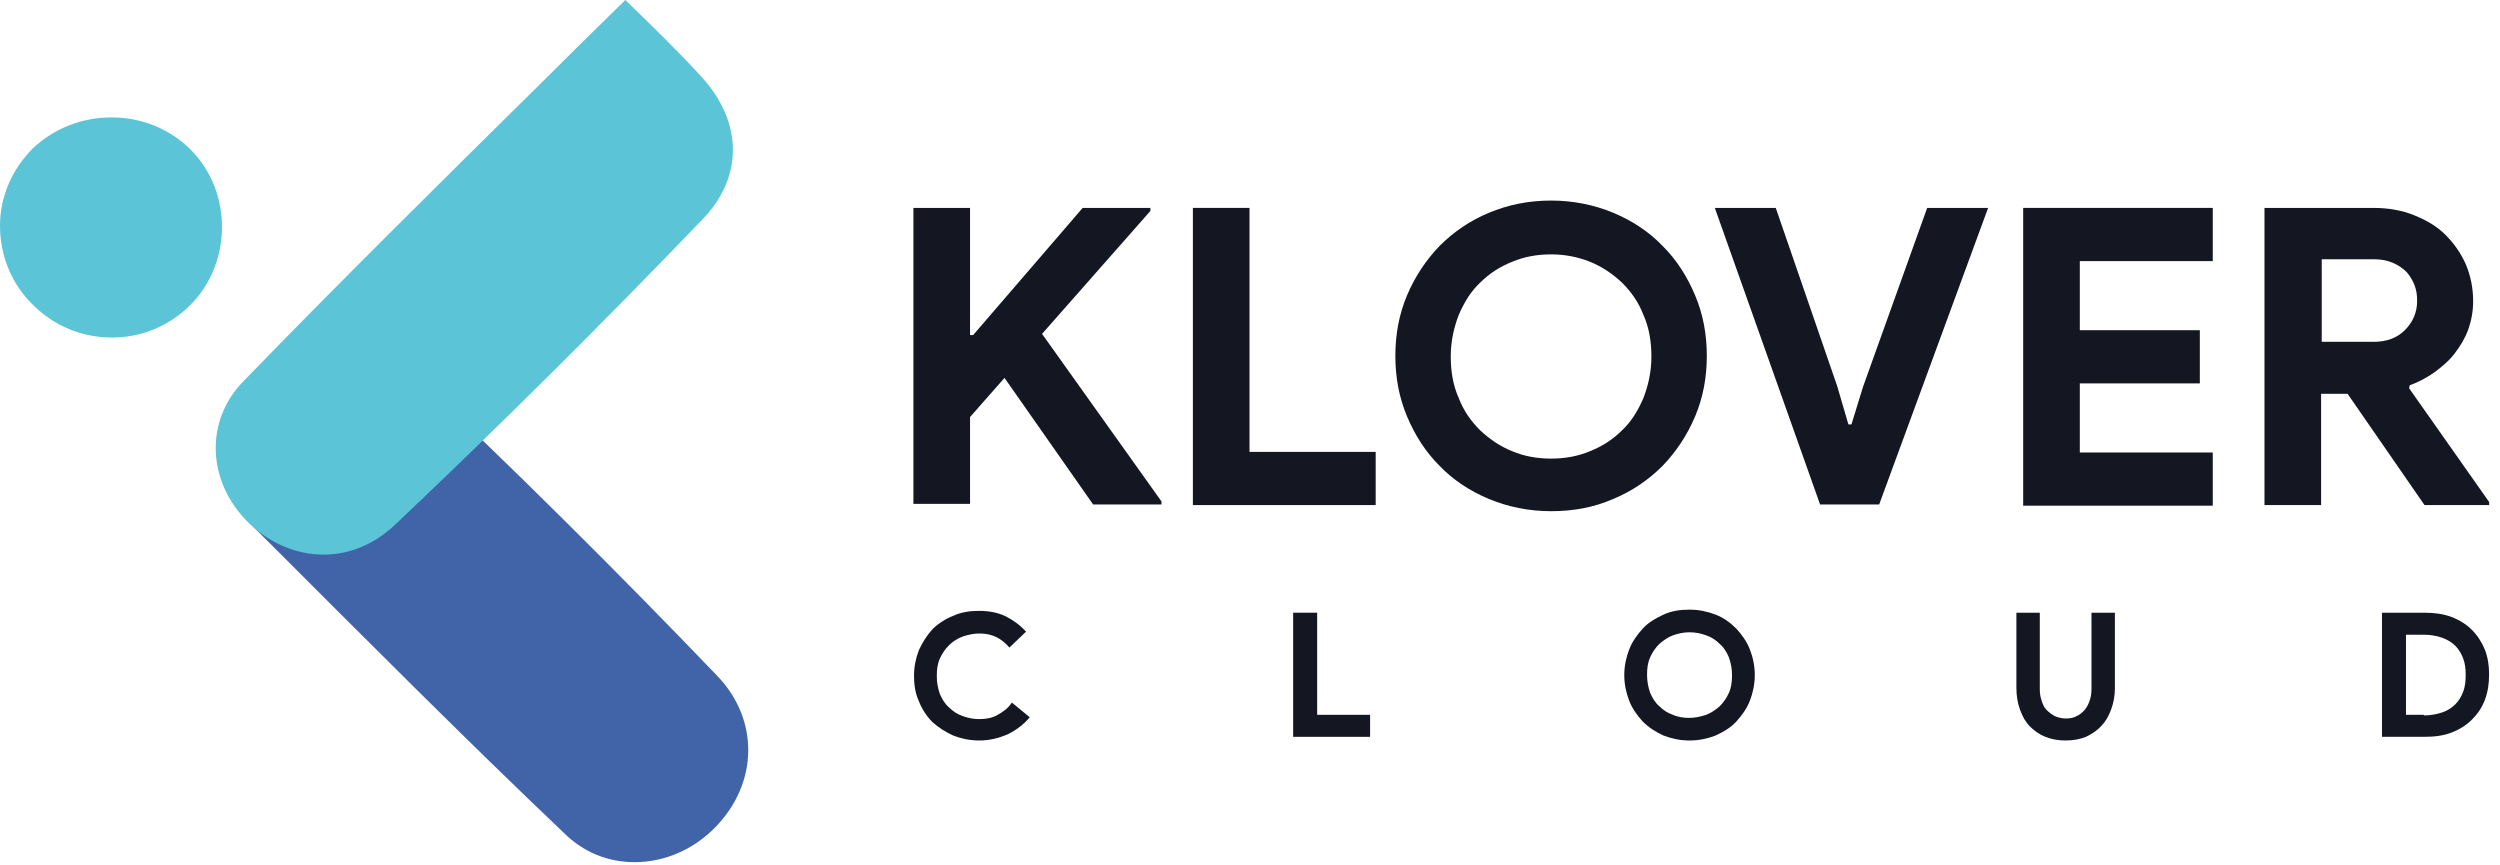 <svg width="156" height="54" viewBox="0 0 156 54" fill="none" xmlns="http://www.w3.org/2000/svg">
<path d="M20.933 21.1C22.546 21.1 24.121 21.749 25.427 23.008C32.033 29.228 38.524 35.676 44.746 42.163C47.396 44.91 47.319 48.878 44.631 51.625C43.248 53.037 41.443 53.8 39.599 53.8C37.948 53.8 36.411 53.19 35.182 51.969C28.883 45.978 22.853 39.911 16.439 33.501L15.863 32.929C14.519 31.593 13.789 29.8 13.866 27.892C13.904 26.061 14.711 24.344 16.093 23.123L16.132 23.084L16.17 23.046C17.591 21.787 19.243 21.1 20.933 21.1Z" fill="#4164A9"/>
<path d="M6.952 7.326C8.872 7.326 10.601 8.051 11.906 9.348C14.557 12.019 14.48 16.521 11.791 19.116C10.485 20.375 8.795 21.062 6.99 21.062C5.108 21.062 3.342 20.337 1.997 18.963C0.691 17.666 0 15.911 0 14.079C0 12.248 0.768 10.531 2.074 9.234C3.38 8.013 5.108 7.326 6.952 7.326Z" fill="#5BC4D6"/>
<path d="M39.021 0C40.75 1.679 42.363 3.243 43.822 4.846C46.357 7.669 46.357 11.027 43.899 13.622C37.639 20.146 31.148 26.595 24.618 32.776C23.351 33.959 21.814 34.608 20.201 34.608C18.511 34.608 16.86 33.921 15.554 32.662C12.904 30.105 12.75 26.251 15.208 23.771C21.238 17.552 27.345 11.523 33.798 5.151C35.488 3.472 37.255 1.717 39.021 0Z" fill="#5BC4D6"/>
<path d="M56.997 12.973H60.531V20.91H60.723L67.559 12.973H71.784V13.164L65.024 20.834L72.476 31.288V31.479H68.212L62.681 23.581L60.531 26.023V31.441H56.997V12.973Z" fill="#141621"/>
<path d="M74.436 12.973H77.969V28.198H85.843V31.517H74.436V12.973Z" fill="#141621"/>
<path d="M96.788 31.898C95.405 31.898 94.099 31.631 92.908 31.135C91.718 30.639 90.681 29.953 89.836 29.075C88.952 28.197 88.299 27.167 87.8 25.984C87.301 24.802 87.07 23.542 87.07 22.207C87.07 20.871 87.301 19.612 87.8 18.429C88.299 17.247 88.991 16.216 89.836 15.339C90.719 14.461 91.718 13.774 92.908 13.278C94.099 12.782 95.367 12.515 96.788 12.515C98.17 12.515 99.476 12.782 100.667 13.278C101.857 13.774 102.894 14.461 103.739 15.339C104.623 16.216 105.276 17.247 105.775 18.429C106.274 19.612 106.505 20.871 106.505 22.207C106.505 23.542 106.274 24.802 105.775 25.984C105.276 27.167 104.584 28.197 103.739 29.075C102.856 29.953 101.857 30.639 100.667 31.135C99.438 31.67 98.17 31.898 96.788 31.898ZM96.788 28.617C97.671 28.617 98.478 28.465 99.207 28.159C99.975 27.854 100.628 27.434 101.205 26.862C101.781 26.328 102.203 25.641 102.549 24.84C102.856 24.038 103.048 23.199 103.048 22.245C103.048 21.291 102.894 20.414 102.549 19.65C102.242 18.849 101.781 18.201 101.205 17.628C100.628 17.094 99.975 16.636 99.207 16.331C98.439 16.026 97.632 15.873 96.788 15.873C95.904 15.873 95.098 16.026 94.368 16.331C93.6 16.636 92.947 17.056 92.371 17.628C91.794 18.162 91.372 18.849 91.026 19.65C90.719 20.452 90.527 21.291 90.527 22.245C90.527 23.199 90.681 24.076 91.026 24.84C91.334 25.641 91.794 26.29 92.371 26.862C92.947 27.396 93.6 27.854 94.368 28.159C95.098 28.465 95.904 28.617 96.788 28.617Z" fill="#141621"/>
<path d="M107.005 12.973H110.807L114.648 24.115L115.339 26.481H115.531L116.261 24.115L120.256 12.973H124.058L117.26 31.479H113.573L107.005 12.973Z" fill="#141621"/>
<path d="M129.78 16.293V20.605H137.269V23.924H129.78V28.236H138.076V31.555H126.246V12.973H138.076V16.293H129.78Z" fill="#141621"/>
<path d="M141.304 12.973H148.102C149.024 12.973 149.907 13.126 150.637 13.431C151.405 13.737 152.058 14.118 152.596 14.652C153.133 15.187 153.556 15.797 153.863 16.484C154.17 17.209 154.324 17.972 154.324 18.811C154.324 19.422 154.209 20.032 154.017 20.567C153.825 21.101 153.518 21.597 153.172 22.055C152.826 22.512 152.365 22.894 151.904 23.237C151.405 23.581 150.906 23.848 150.368 24.039L150.33 24.23L155.323 31.326V31.517H151.29L146.489 24.573H144.837V31.517H141.304V12.973ZM148.102 21.33C148.909 21.33 149.561 21.101 150.061 20.605C150.56 20.109 150.829 19.498 150.829 18.773C150.829 18.43 150.791 18.125 150.675 17.819C150.56 17.514 150.406 17.247 150.176 16.98C149.946 16.751 149.677 16.56 149.331 16.407C148.985 16.255 148.601 16.179 148.179 16.179H144.876V21.33H148.102Z" fill="#141621"/>
<path d="M64.256 44.757C63.872 45.215 63.411 45.559 62.873 45.826C62.336 46.054 61.759 46.207 61.106 46.207C60.53 46.207 59.993 46.093 59.493 45.902C58.994 45.673 58.572 45.406 58.187 45.062C57.842 44.719 57.535 44.261 57.342 43.765C57.112 43.269 57.035 42.735 57.035 42.163C57.035 41.59 57.15 41.056 57.342 40.56C57.573 40.064 57.842 39.644 58.187 39.263C58.533 38.919 58.994 38.614 59.493 38.423C59.993 38.194 60.53 38.118 61.106 38.118C61.721 38.118 62.297 38.233 62.758 38.461C63.219 38.69 63.641 38.996 64.025 39.415L62.988 40.407C62.758 40.14 62.489 39.911 62.182 39.759C61.875 39.606 61.529 39.53 61.106 39.53C60.761 39.53 60.415 39.606 60.069 39.721C59.762 39.835 59.455 40.026 59.224 40.255C58.994 40.484 58.802 40.751 58.648 41.094C58.495 41.438 58.456 41.781 58.456 42.201C58.456 42.62 58.533 42.964 58.648 43.307C58.802 43.651 58.956 43.918 59.224 44.147C59.455 44.376 59.724 44.566 60.069 44.681C60.377 44.795 60.722 44.872 61.106 44.872C61.529 44.872 61.951 44.795 62.259 44.605C62.604 44.414 62.912 44.185 63.142 43.841L64.256 44.757Z" fill="#141621"/>
<path d="M80.732 38.233H82.191V44.605H85.494V45.978H80.693V38.233H80.732Z" fill="#141621"/>
<path d="M105.427 46.207C104.851 46.207 104.313 46.093 103.814 45.902C103.314 45.673 102.892 45.406 102.508 45.025C102.162 44.643 101.855 44.223 101.663 43.727C101.471 43.231 101.355 42.697 101.355 42.125C101.355 41.552 101.471 41.018 101.663 40.522C101.855 40.026 102.162 39.606 102.508 39.225C102.853 38.843 103.314 38.576 103.814 38.347C104.313 38.118 104.851 38.042 105.427 38.042C106.003 38.042 106.541 38.156 107.04 38.347C107.539 38.538 107.962 38.843 108.346 39.225C108.691 39.606 108.999 40.026 109.191 40.522C109.383 41.018 109.498 41.552 109.498 42.125C109.498 42.697 109.383 43.231 109.191 43.727C108.999 44.223 108.691 44.643 108.346 45.025C108 45.406 107.539 45.673 107.04 45.902C106.541 46.093 106.003 46.207 105.427 46.207ZM105.427 44.796C105.772 44.796 106.118 44.719 106.464 44.605C106.771 44.49 107.04 44.3 107.309 44.071C107.539 43.842 107.731 43.575 107.885 43.231C108.038 42.888 108.077 42.544 108.077 42.125C108.077 41.705 108 41.361 107.885 41.018C107.731 40.675 107.578 40.408 107.309 40.179C107.078 39.95 106.809 39.759 106.464 39.645C106.156 39.53 105.811 39.454 105.427 39.454C105.043 39.454 104.735 39.53 104.39 39.645C104.082 39.759 103.814 39.95 103.545 40.179C103.314 40.408 103.122 40.675 102.969 41.018C102.815 41.361 102.777 41.705 102.777 42.125C102.777 42.544 102.853 42.888 102.969 43.231C103.122 43.575 103.276 43.842 103.545 44.071C103.775 44.3 104.044 44.49 104.39 44.605C104.735 44.757 105.081 44.796 105.427 44.796Z" fill="#141621"/>
<path d="M128.896 46.207C128.435 46.207 128.013 46.131 127.628 45.978C127.244 45.826 126.937 45.597 126.668 45.33C126.399 45.063 126.207 44.719 126.054 44.3C125.9 43.88 125.823 43.422 125.823 42.926V38.233H127.283V43.002C127.283 43.269 127.321 43.498 127.398 43.727C127.475 43.956 127.552 44.147 127.705 44.3C127.859 44.452 128.013 44.567 128.205 44.681C128.397 44.757 128.627 44.834 128.896 44.834C129.165 44.834 129.395 44.796 129.587 44.681C129.779 44.605 129.933 44.452 130.087 44.3C130.202 44.147 130.317 43.956 130.394 43.727C130.471 43.498 130.509 43.269 130.509 43.002V38.233H131.969V42.926C131.969 43.422 131.892 43.842 131.738 44.261C131.584 44.681 131.392 45.025 131.124 45.292C130.855 45.597 130.547 45.788 130.163 45.978C129.779 46.131 129.357 46.207 128.896 46.207Z" fill="#141621"/>
<path d="M148.636 38.233H151.286C151.9 38.233 152.477 38.309 152.976 38.5C153.475 38.691 153.898 38.958 154.243 39.301C154.589 39.645 154.858 40.064 155.05 40.522C155.242 41.018 155.319 41.514 155.319 42.087C155.319 42.659 155.242 43.193 155.05 43.689C154.858 44.185 154.589 44.567 154.243 44.91C153.898 45.253 153.475 45.52 152.976 45.711C152.477 45.902 151.939 45.978 151.286 45.978H148.636V38.233ZM151.248 44.643C151.67 44.643 152.054 44.567 152.4 44.452C152.745 44.338 153.014 44.147 153.206 43.956C153.437 43.727 153.59 43.46 153.706 43.155C153.821 42.85 153.859 42.506 153.859 42.125C153.859 41.743 153.821 41.4 153.706 41.094C153.59 40.789 153.437 40.522 153.206 40.293C152.976 40.064 152.707 39.912 152.4 39.797C152.054 39.683 151.708 39.606 151.248 39.606H150.134V44.605H151.248V44.643Z" fill="#141621"/>
</svg>

